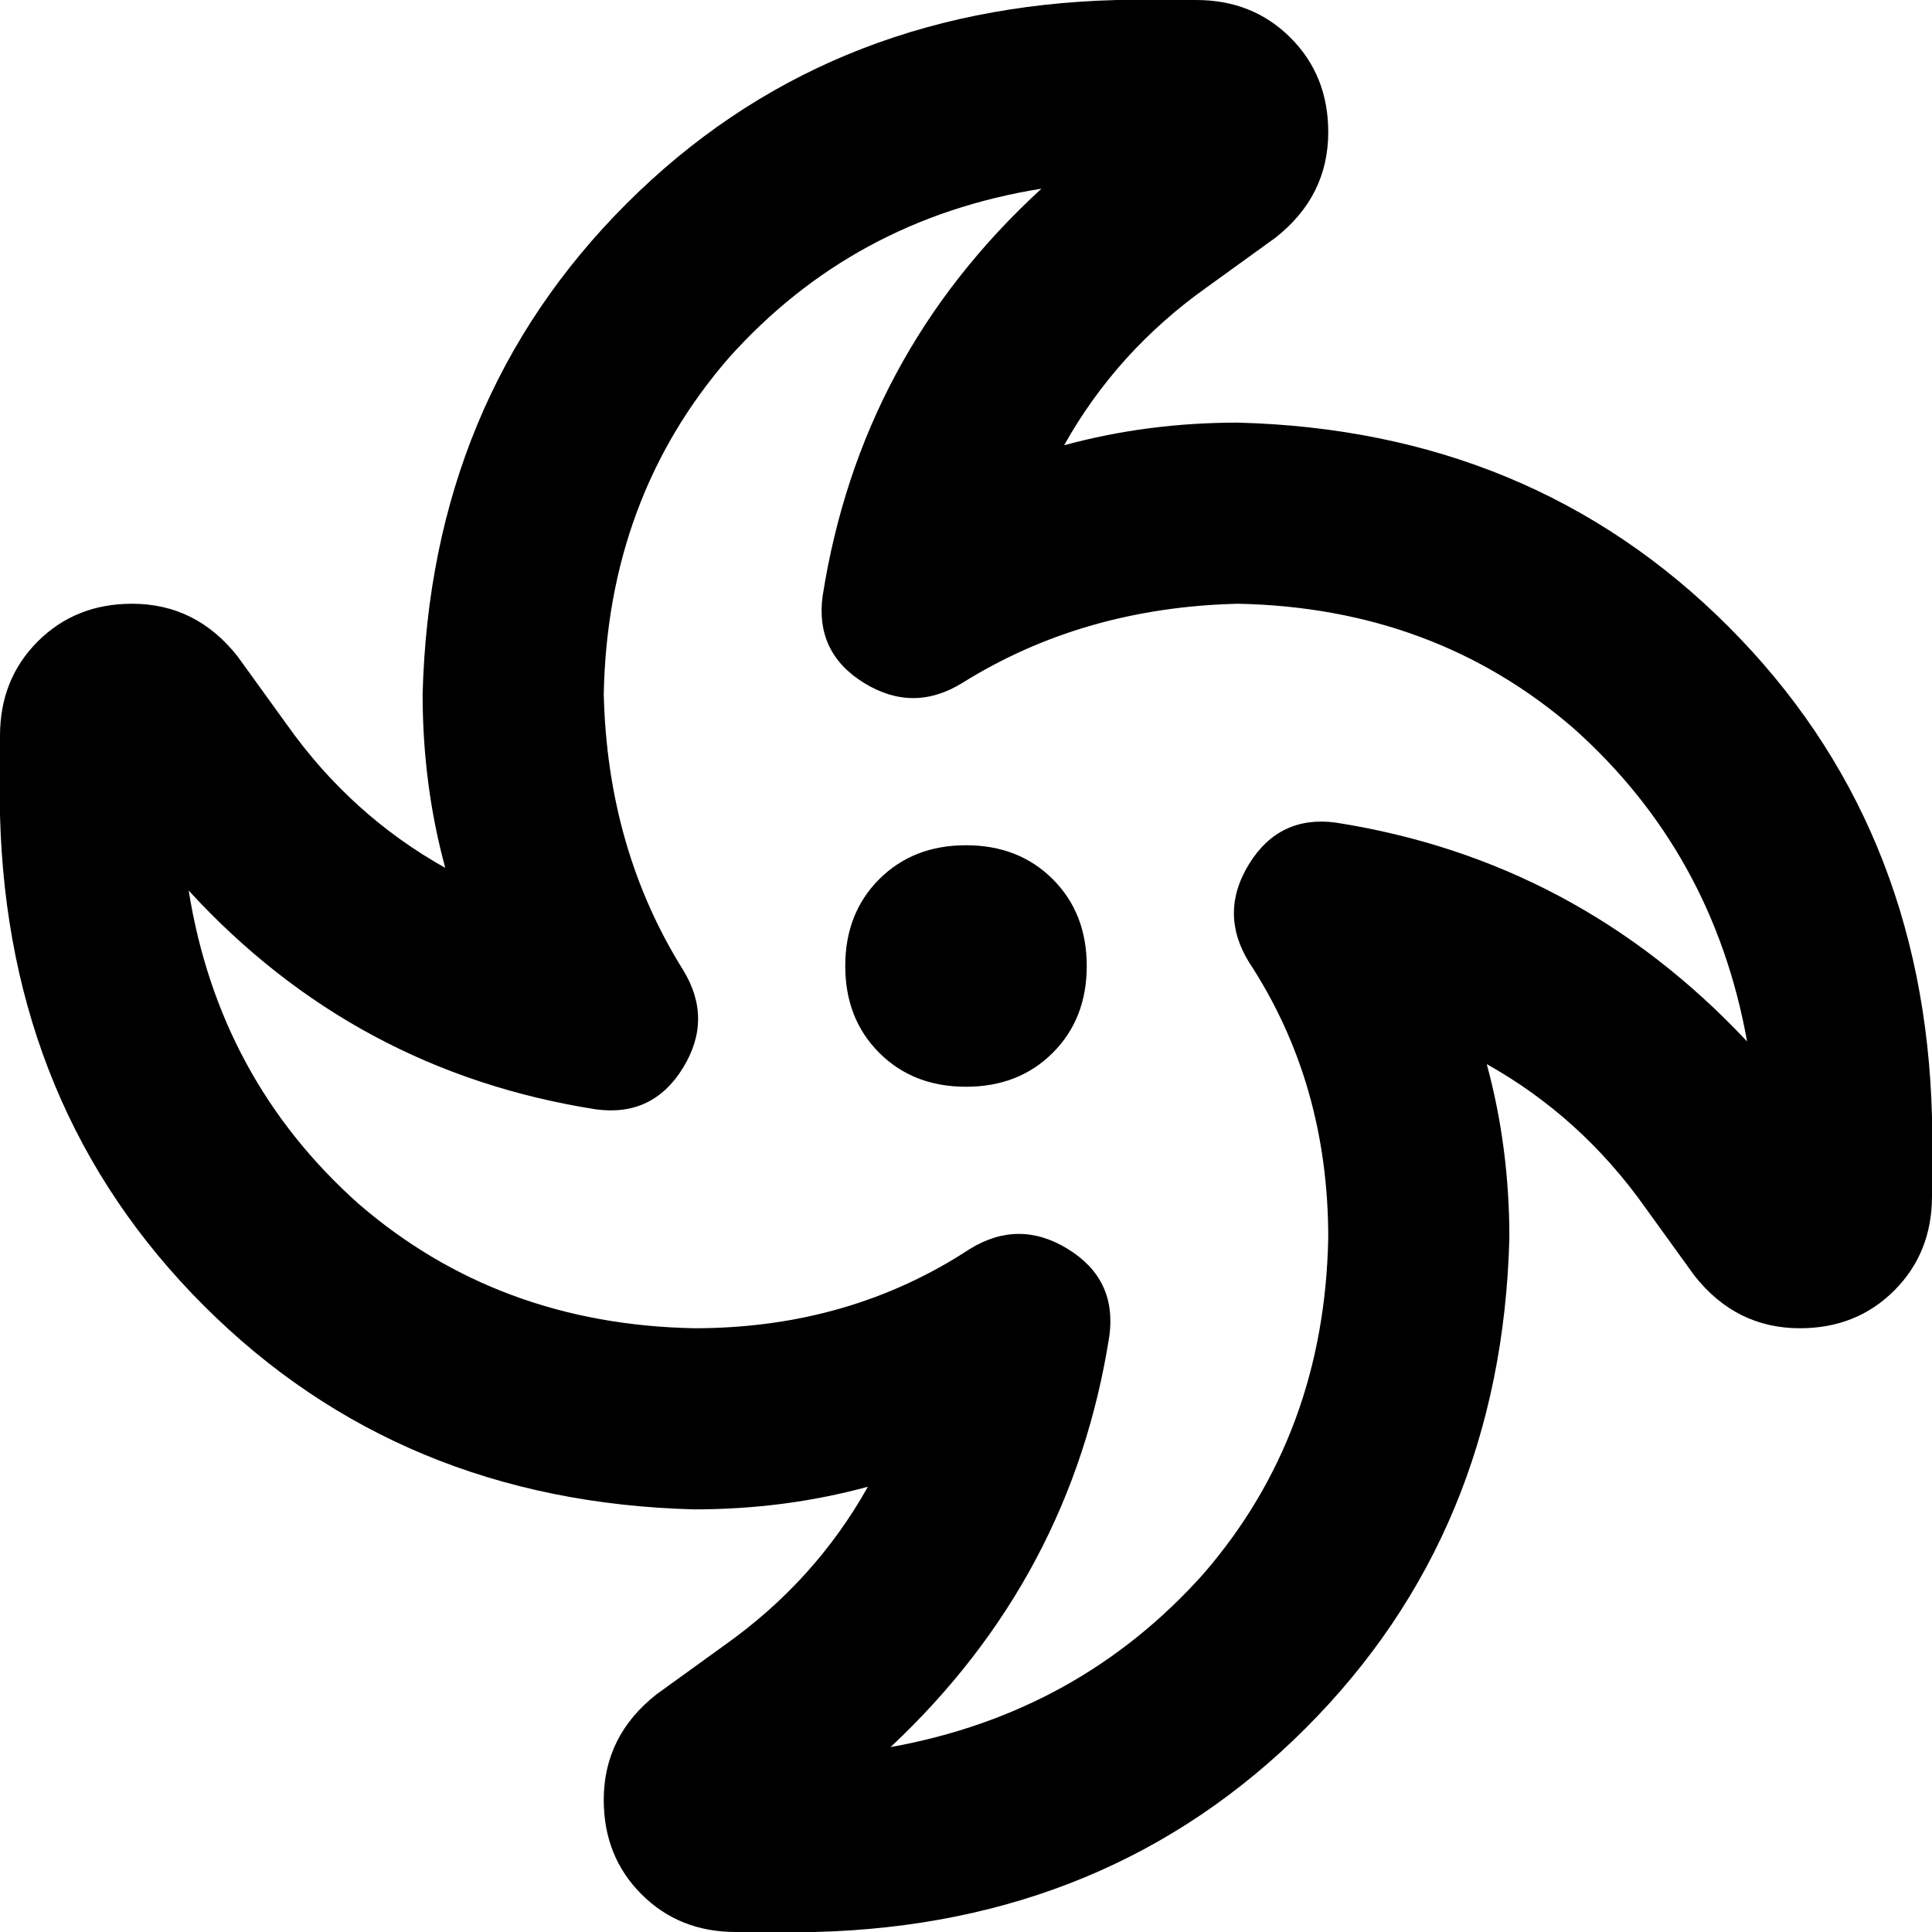 <svg viewBox="0 0 512 512">
  <path
    d="M 160 184 Q 161 132 193 95 L 193 95 Q 226 58 276 50 Q 228 94 218 158 Q 216 173 229 181 Q 242 189 255 181 Q 287 161 328 160 Q 380 161 417 193 Q 454 226 463 276 Q 418 228 354 218 Q 339 216 331 229 Q 323 242 331 255 Q 352 287 352 328 Q 351 380 319 417 Q 286 454 236 463 Q 284 418 294 354 Q 296 339 283 331 Q 270 323 257 331 Q 225 352 184 352 Q 132 351 95 319 Q 58 286 50 236 Q 94 284 158 294 Q 173 296 181 283 Q 189 270 181 257 Q 161 225 160 184 L 160 184 Z M 296 0 Q 218 2 166 54 L 166 54 Q 114 106 112 184 Q 112 208 118 230 Q 93 216 76 192 L 63 174 Q 52 160 35 160 Q 20 160 10 170 Q 0 180 0 195 L 0 216 Q 2 294 54 346 Q 106 398 184 400 Q 208 400 230 394 Q 216 419 192 436 L 174 449 Q 160 460 160 477 Q 160 492 170 502 Q 180 512 195 512 L 216 512 Q 294 510 346 458 Q 398 406 400 328 Q 400 304 394 282 Q 419 296 436 320 L 449 338 Q 460 352 477 352 Q 492 352 502 342 Q 512 332 512 317 L 512 296 Q 510 218 458 166 Q 406 114 328 112 Q 304 112 282 118 Q 296 93 320 76 L 338 63 L 324 43 L 338 63 Q 352 52 352 35 Q 352 20 342 10 Q 332 0 317 0 L 296 0 L 296 0 Z M 256 288 Q 270 288 279 279 L 279 279 Q 288 270 288 256 Q 288 242 279 233 Q 270 224 256 224 Q 242 224 233 233 Q 224 242 224 256 Q 224 270 233 279 Q 242 288 256 288 L 256 288 Z"
  />
</svg>